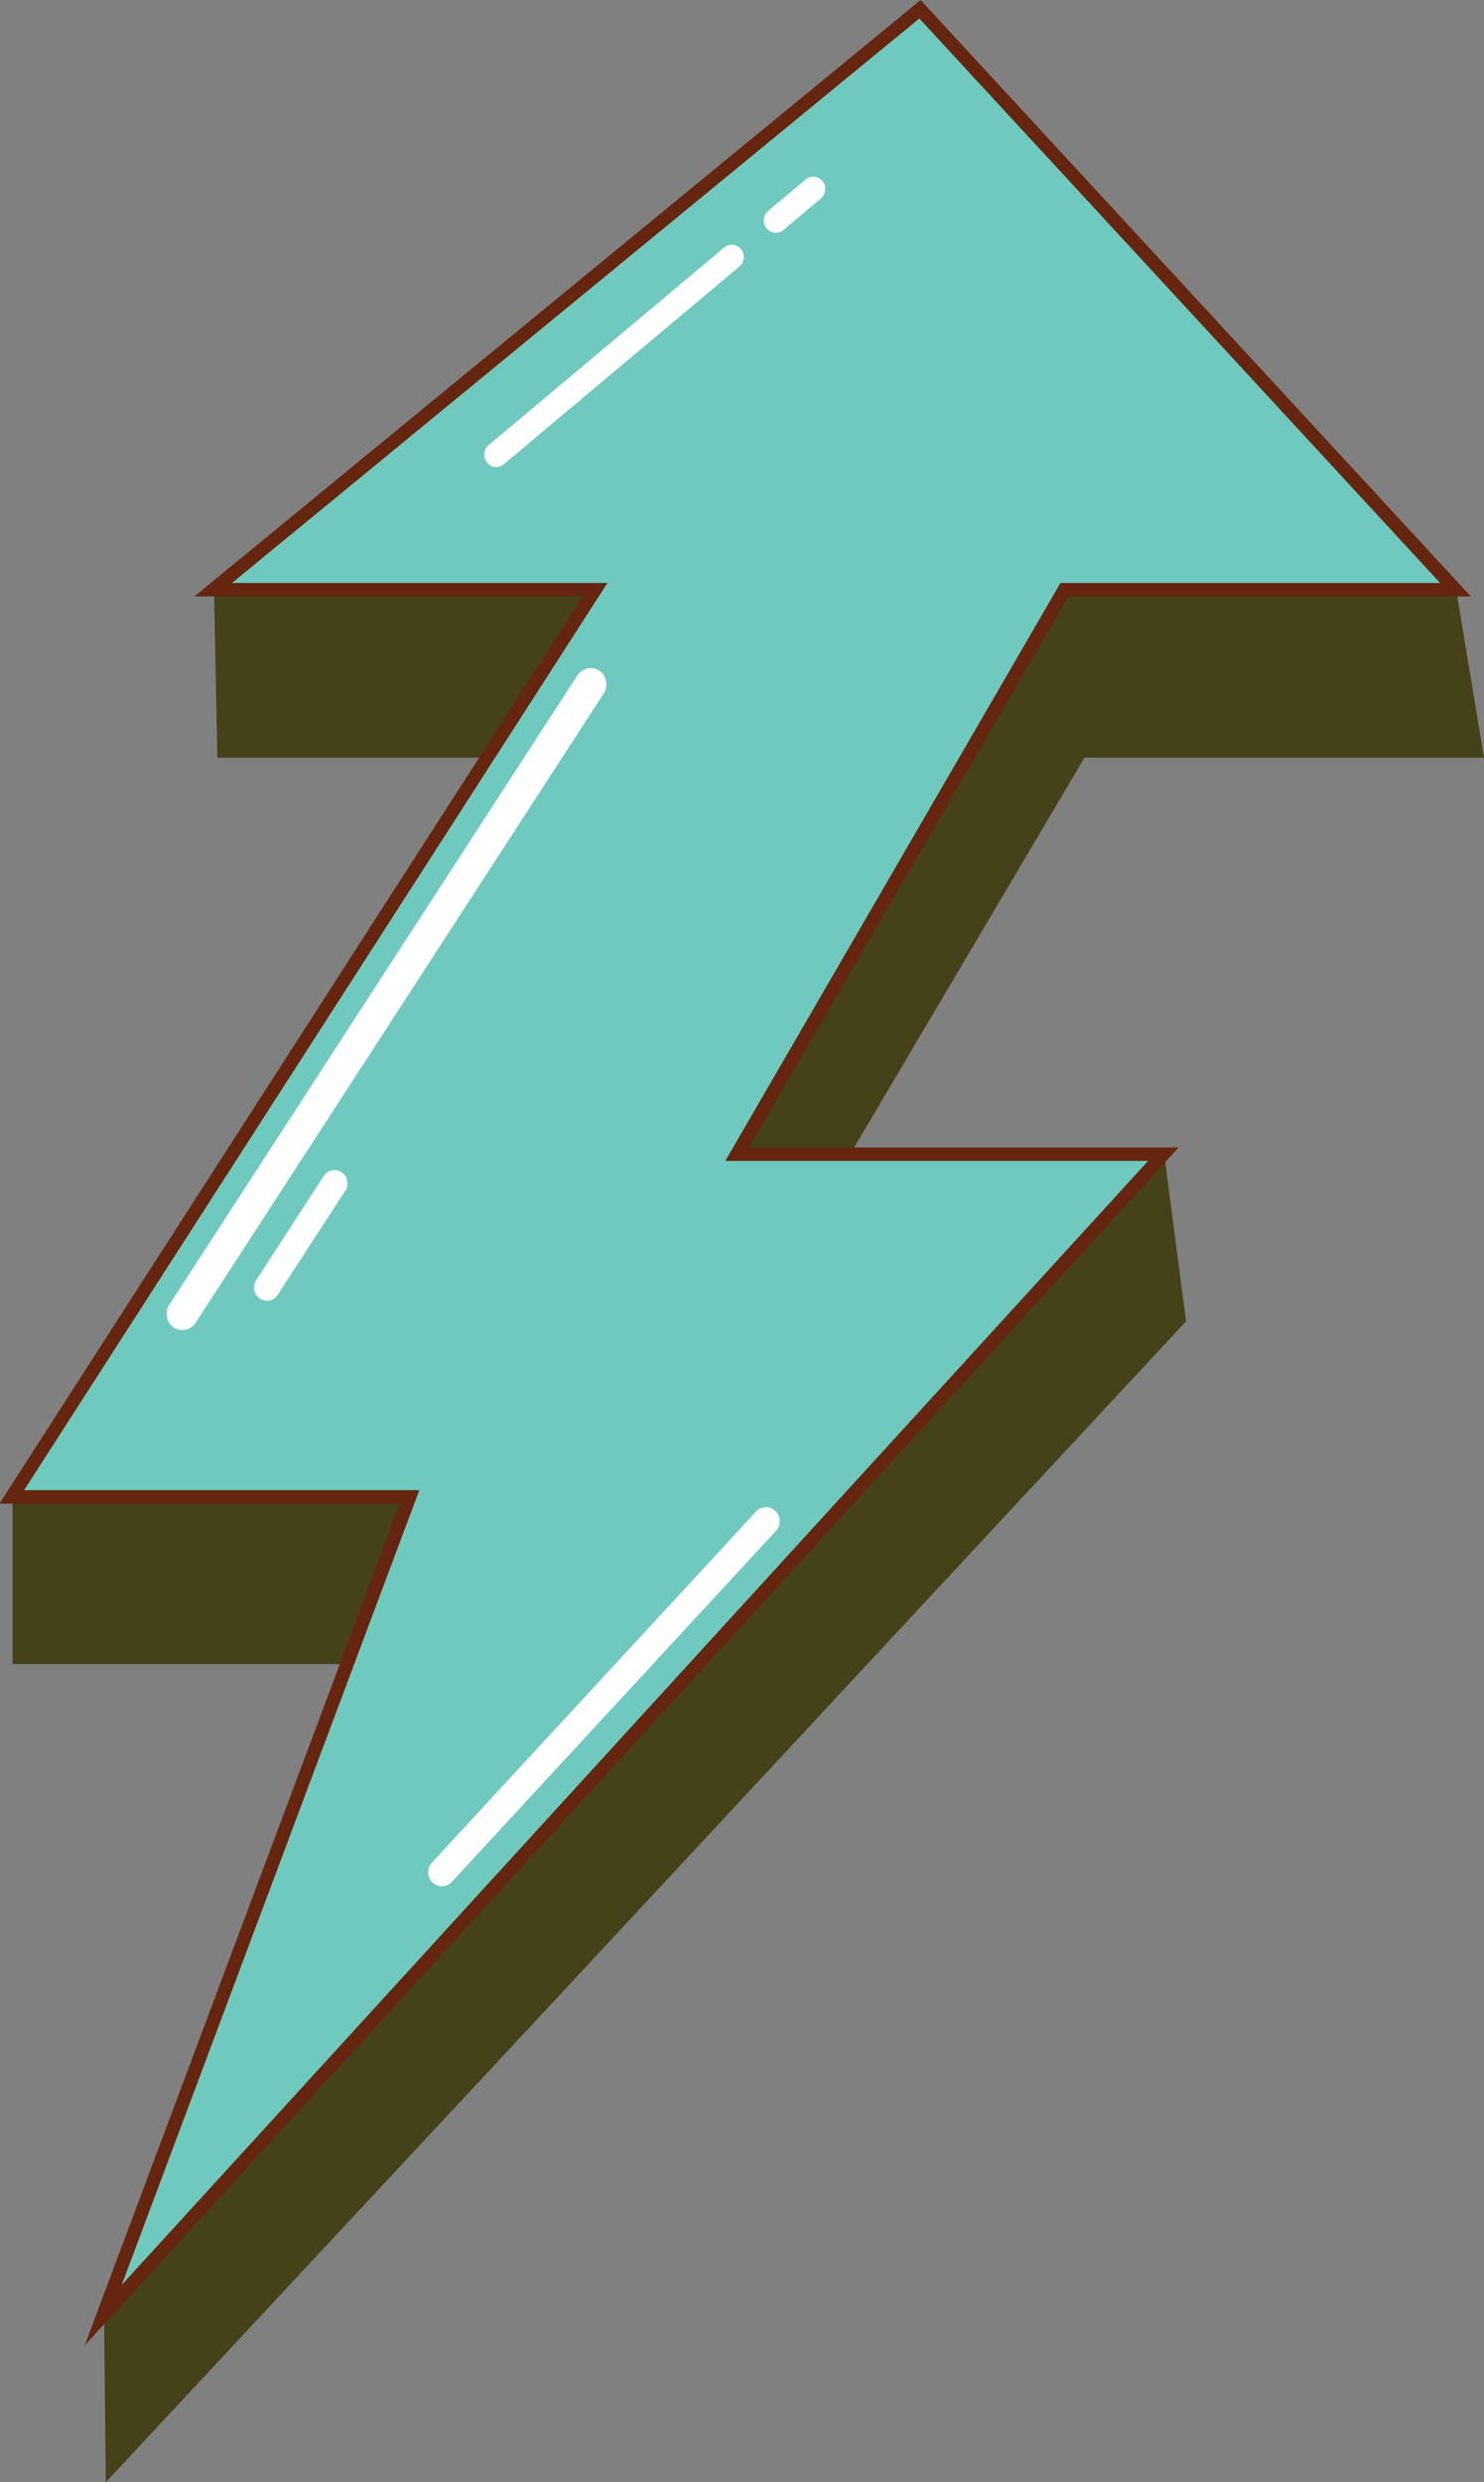 <?xml version="1.0" encoding="UTF-8"?>
<svg id="Layer_2" data-name="Layer 2" xmlns="http://www.w3.org/2000/svg" viewBox="0 0 17.68 29.55">
  <rect x="0" y="0" width="17.68" height="29.55" fill="#808080" stroke="none"/>
  <defs>
    <style>
      .cls-1 {
        fill: #70c9be;
        stroke: #65250e;
        stroke-miterlimit: 10;
        stroke-width: .16px;
      }

      .cls-2 {
        fill: #454119;
      }

      .cls-2, .cls-3 {
        stroke-width: 0px;
      }

      .cls-3 {
        fill: #fff;
      }
    </style>
  </defs>
  <g id="Layer_1-2" data-name="Layer 1">
    <g>
      <polygon class="cls-2" points="13.87 13.74 9.33 15.09 12.92 9.02 17.68 9.02 17.35 7.03 15.81 7.03 11.17 2.1 5.06 7.03 2.55 7.03 2.59 9.02 7.22 9.02 1.77 17.34 .15 17.82 .15 19.81 4.98 19.81 2.96 25.11 2.71 25.2 1.24 27.56 1.26 29.55 6.77 23.64 6.77 23.64 14.13 15.73 13.87 13.74"/>
      <polygon class="cls-1" points="12.68 7.02 17.34 7.02 10.96 .11 2.54 7.02 7.09 7.02 .14 17.82 4.88 17.82 1.23 27.56 13.86 13.74 8.78 13.74 12.68 7.02"/>
      <rect class="cls-3" x="7.03" y="17.19" width=".33" height="6.02" rx=".16" ry=".16" transform="translate(15.62 .48) rotate(42.74)"/>
      <rect class="cls-3" x="4.42" y="7.23" width=".38" height="9.32" rx=".19" ry=".19" transform="translate(7.21 -.59) rotate(32.98)"/>
      <rect class="cls-3" x="3.43" y="13.81" width=".31" height="1.79" rx=".15" ry=".15" transform="translate(8.58 .42) rotate(32.98)"/>
      <g>
        <rect class="cls-3" x="7.17" y="2.26" width=".29" height="3.95" rx=".14" ry=".14" transform="translate(5.86 -4.09) rotate(50.02)"/>
        <rect class="cls-3" x="9.32" y="2" width=".29" height=".87" rx=".14" ry=".14" transform="translate(5.25 -6.38) rotate(50.02)"/>
      </g>
    </g>
  </g>
</svg>